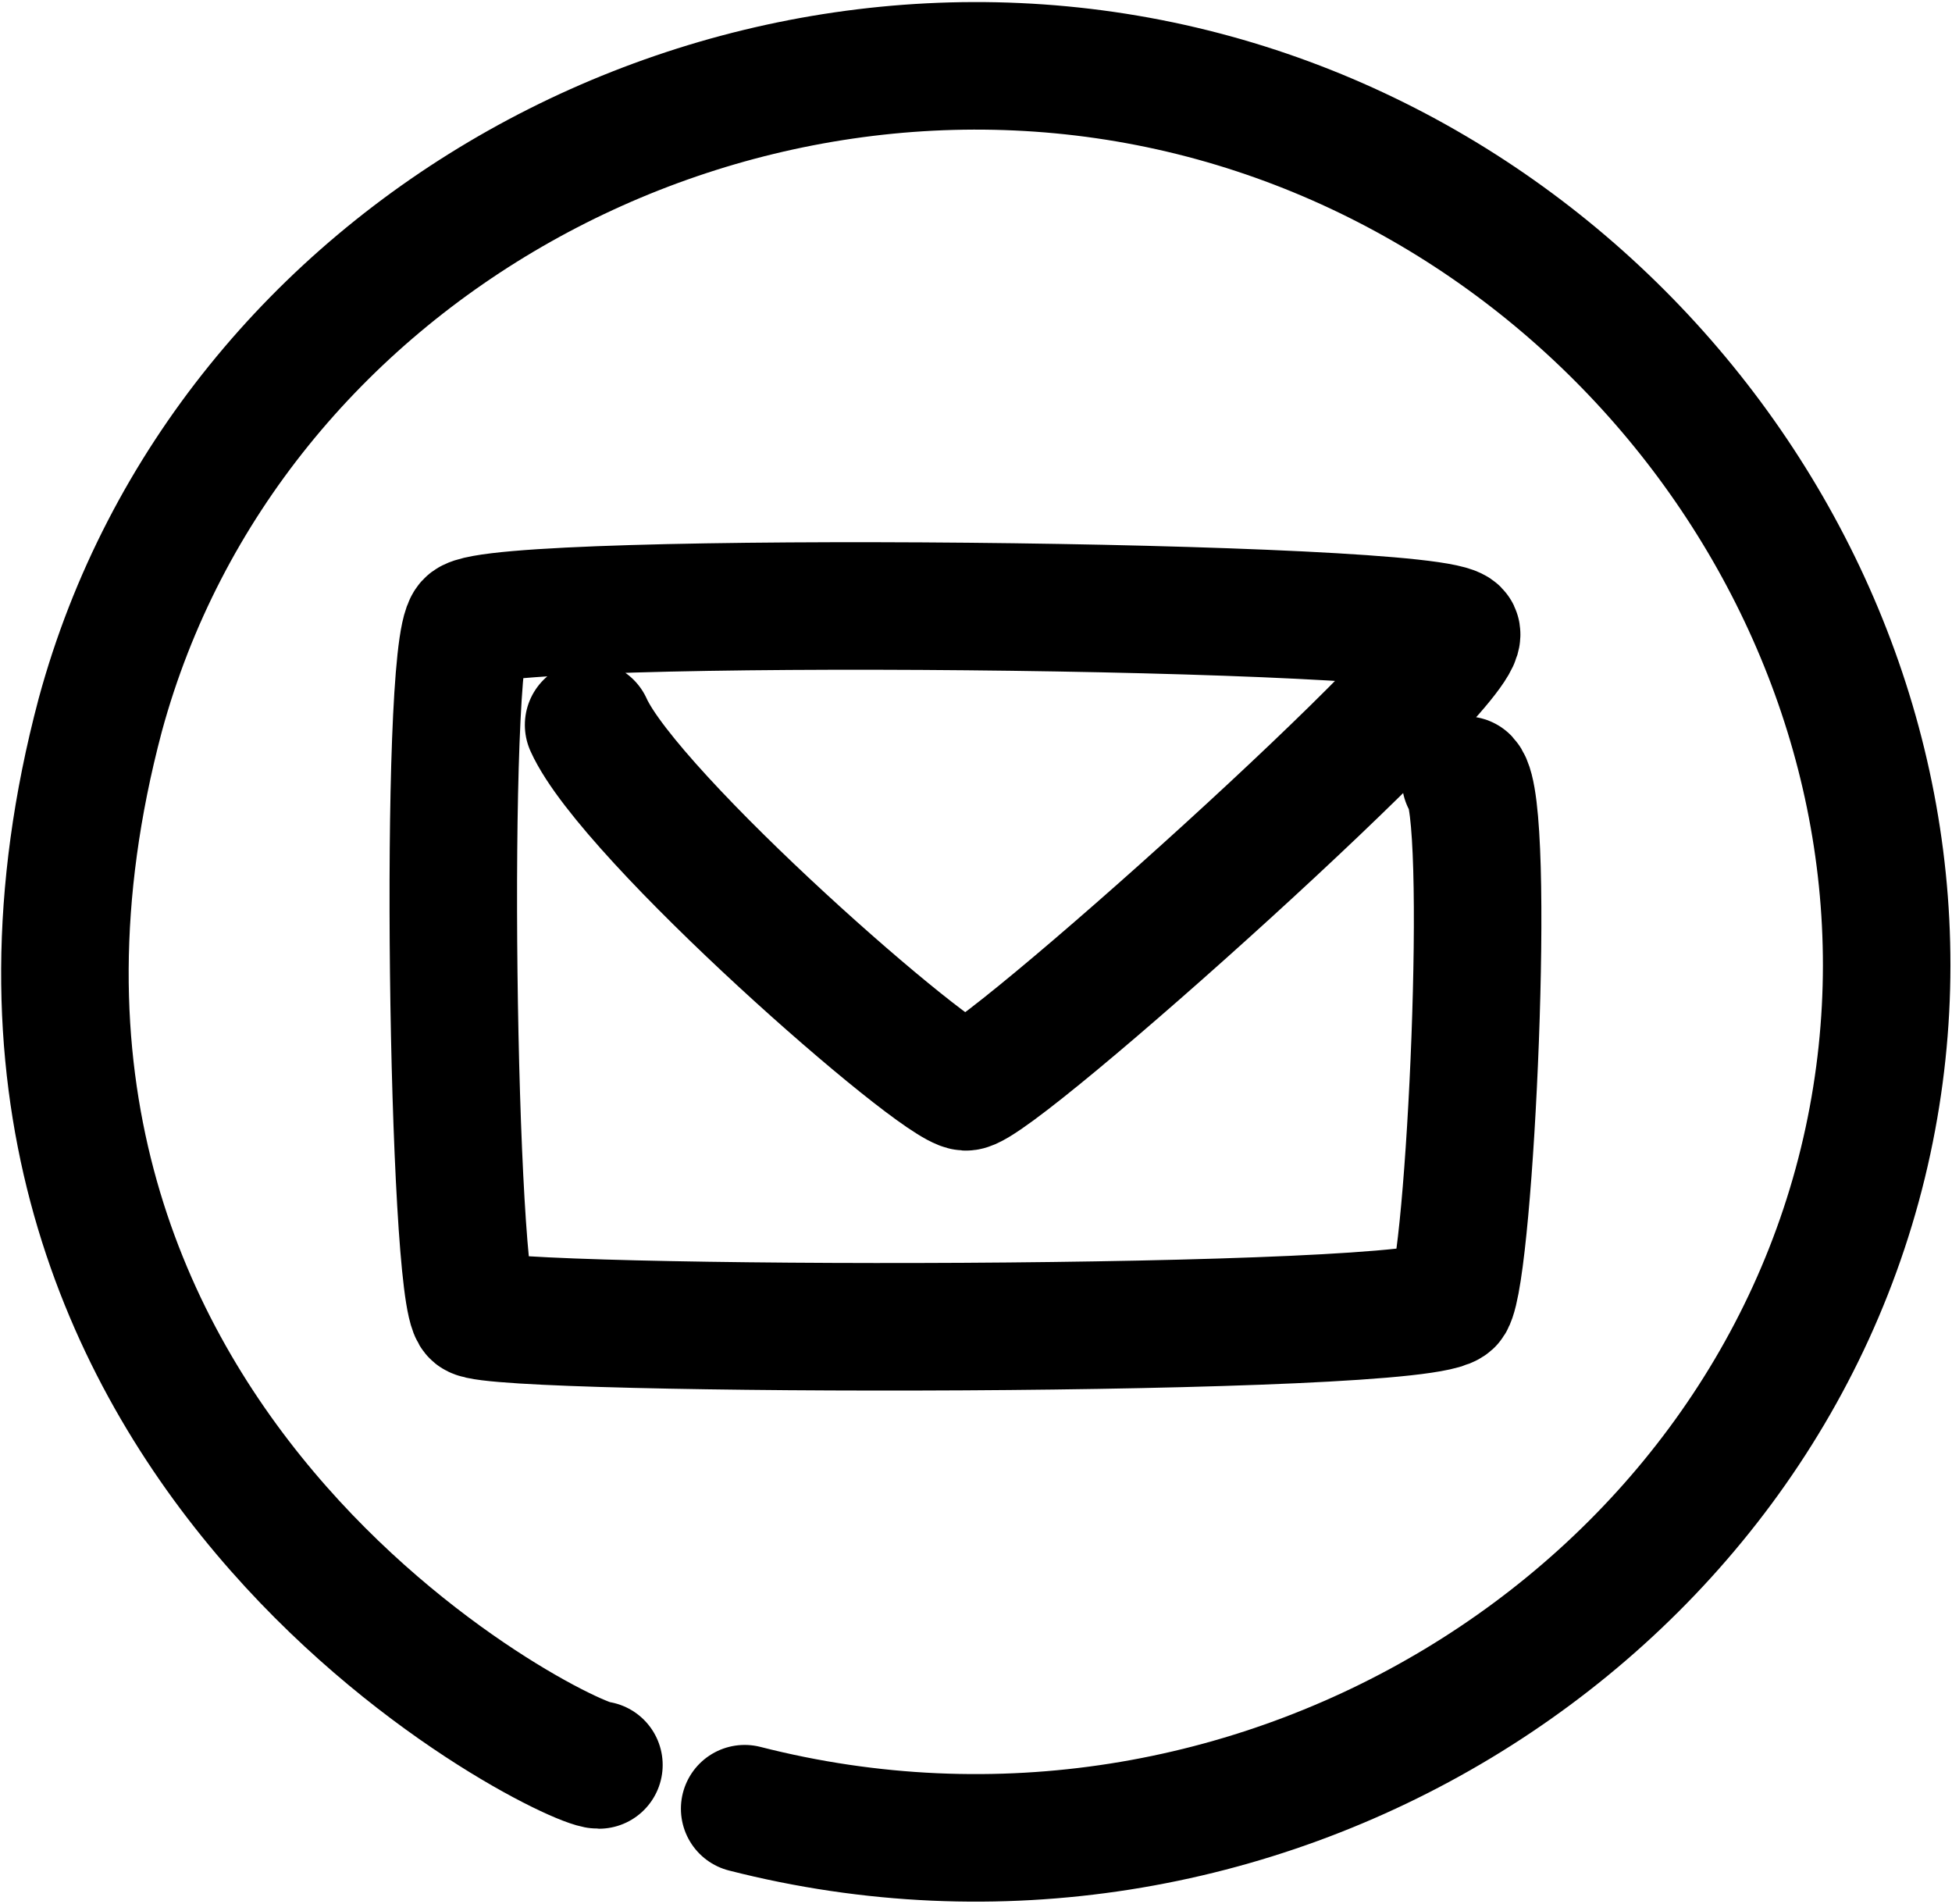 <svg xmlns="http://www.w3.org/2000/svg" viewBox="2898.964 879.673 61.228 59.707">
  <defs>
    <style>
      .cls-1 {
        fill: none;
        stroke: #000;
        stroke-linecap: round;
        stroke-linejoin: round;
        stroke-miterlimit: 10;
        stroke-width: 4px;
      }
    </style>
  </defs>
  <g id="email" transform="translate(2901 881.739)">
    <path id="Tracé_1" data-name="Tracé 1" class="cls-1" d="M78.625,101.231c1.3,2.885,10.916,11.3,11.83,11.349s15.821-13.32,15.388-14.234-30.151-1.2-30.968-.289-.529,21.062.192,21.639,29.958.625,30.584-.385,1.3-15.484.481-16.35" transform="translate(-62.198 -80.563)"/>
    <path id="Tracé_2" data-name="Tracé 2" class="cls-1" d="M50.531,89.353c15.922,4.069,32-5.888,35.235-20.949C88.924,53.7,78.96,39.1,64.581,35.525,50,31.9,34.278,40.493,30.318,55.054c-6.054,22.8,14.6,32.929,15.641,32.927" transform="translate(-29.209 -34.698)"/>
  </g>
</svg>
